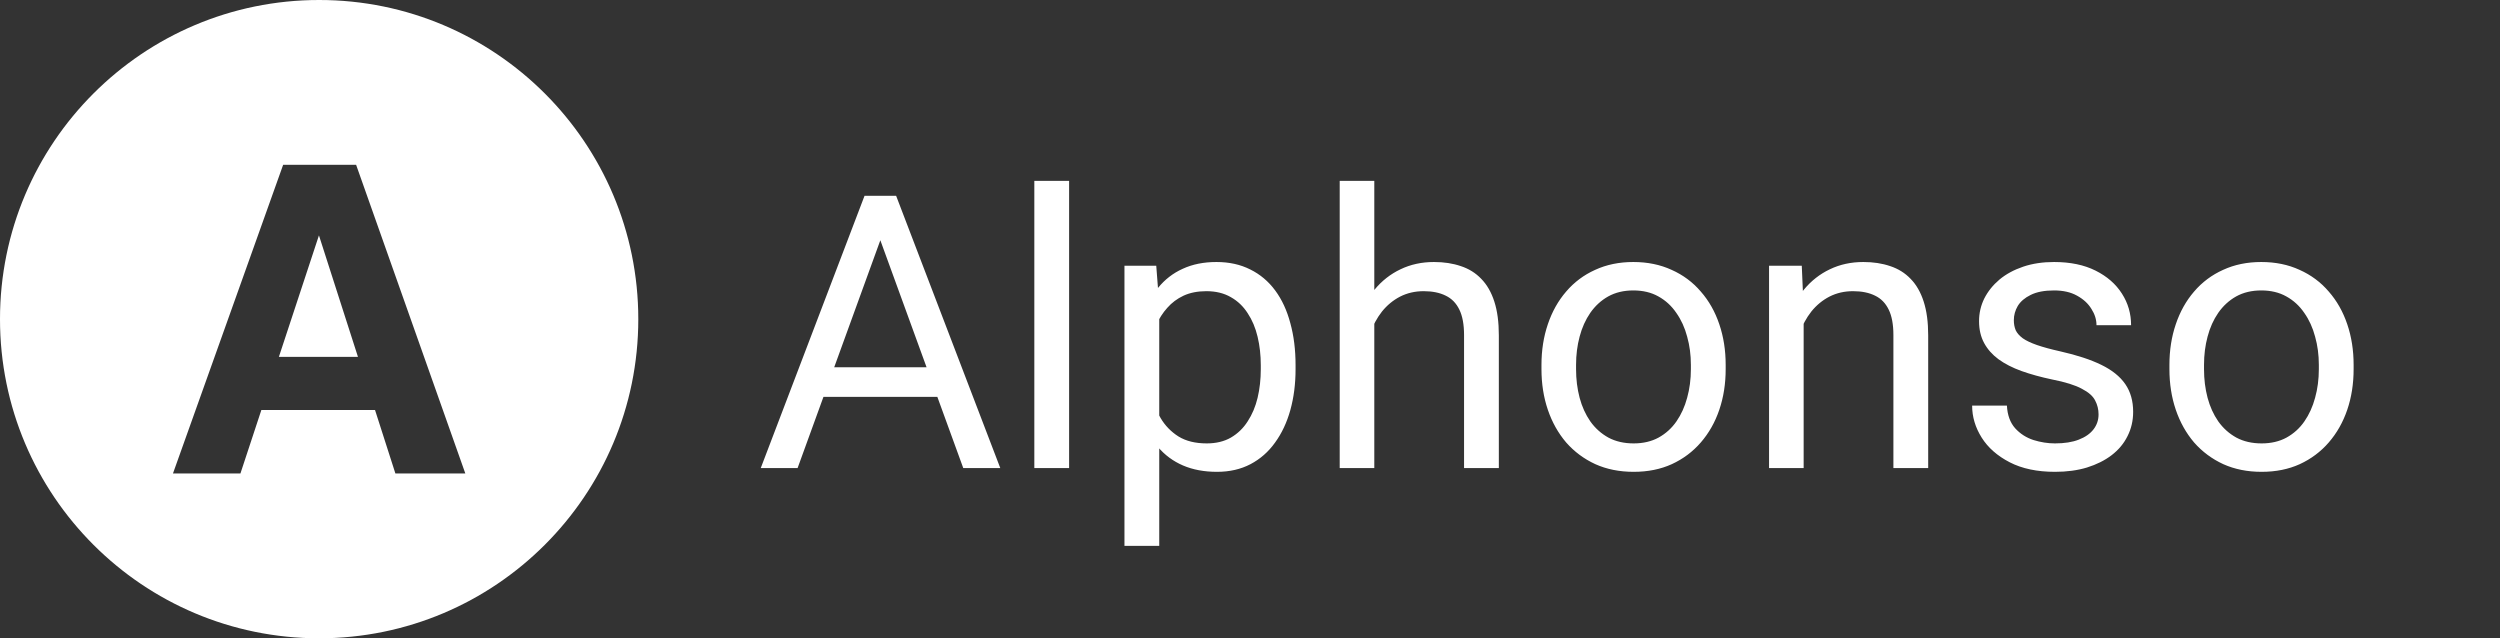 <svg width="235" height="60" viewBox="0 0 235 60" fill="none" xmlns="http://www.w3.org/2000/svg">
<rect x="0" y="0" width="235" height="60" fill="#333333" stroke="none"/>
<path d="M26.216 33.543H33.647L29.981 22.125L26.216 33.543Z" fill="white"/>
<path d="M30 0C13.432 0 0 13.431 0 30C0 46.569 13.432 60 30 60C46.568 60 60 46.568 60 30C60 13.431 46.568 0 30 0ZM37.167 44.508L35.253 38.543H24.567L22.6 44.508H16.258L26.616 15.492H33.475L43.741 44.508H37.167Z" fill="white"/>
<path d="M83.445 20.674L74.973 44H71.51L81.266 18.406H83.498L83.445 20.674ZM90.547 44L82.057 20.674L82.004 18.406H84.236L94.027 44H90.547ZM90.107 34.525V37.303H75.728V34.525H90.107ZM100.496 17V44H97.227V17H100.496ZM108.969 28.637V51.312H105.699V24.98H108.688L108.969 28.637ZM121.783 34.332V34.701C121.783 36.084 121.619 37.367 121.291 38.551C120.963 39.723 120.482 40.742 119.85 41.609C119.229 42.477 118.461 43.15 117.547 43.631C116.633 44.111 115.584 44.352 114.4 44.352C113.193 44.352 112.127 44.152 111.201 43.754C110.275 43.355 109.49 42.775 108.846 42.014C108.201 41.252 107.686 40.338 107.299 39.272C106.924 38.205 106.666 37.004 106.525 35.668V33.699C106.666 32.293 106.93 31.033 107.316 29.92C107.703 28.807 108.213 27.857 108.846 27.072C109.49 26.275 110.27 25.672 111.184 25.262C112.098 24.84 113.152 24.629 114.348 24.629C115.543 24.629 116.604 24.863 117.529 25.332C118.455 25.789 119.234 26.445 119.867 27.301C120.5 28.156 120.975 29.182 121.291 30.377C121.619 31.561 121.783 32.879 121.783 34.332ZM118.514 34.701V34.332C118.514 33.383 118.414 32.492 118.215 31.66C118.016 30.816 117.705 30.078 117.283 29.445C116.873 28.801 116.346 28.297 115.701 27.934C115.057 27.559 114.289 27.371 113.398 27.371C112.578 27.371 111.863 27.512 111.254 27.793C110.656 28.074 110.146 28.455 109.725 28.936C109.303 29.404 108.957 29.943 108.688 30.553C108.43 31.15 108.236 31.771 108.107 32.416V36.969C108.342 37.789 108.67 38.562 109.092 39.289C109.514 40.004 110.076 40.584 110.779 41.029C111.482 41.463 112.367 41.68 113.434 41.68C114.312 41.68 115.068 41.498 115.701 41.135C116.346 40.76 116.873 40.25 117.283 39.605C117.705 38.961 118.016 38.223 118.215 37.391C118.414 36.547 118.514 35.65 118.514 34.701ZM129.184 17V44H125.932V17H129.184ZM128.41 33.77L127.057 33.717C127.068 32.416 127.262 31.215 127.637 30.113C128.012 29 128.539 28.033 129.219 27.213C129.898 26.393 130.707 25.76 131.645 25.314C132.594 24.857 133.643 24.629 134.791 24.629C135.729 24.629 136.572 24.758 137.322 25.016C138.072 25.262 138.711 25.66 139.238 26.211C139.777 26.762 140.188 27.477 140.469 28.355C140.75 29.223 140.891 30.283 140.891 31.537V44H137.621V31.502C137.621 30.506 137.475 29.709 137.182 29.111C136.889 28.502 136.461 28.062 135.898 27.793C135.336 27.512 134.645 27.371 133.824 27.371C133.016 27.371 132.277 27.541 131.609 27.881C130.953 28.221 130.385 28.689 129.904 29.287C129.436 29.885 129.066 30.57 128.797 31.344C128.539 32.105 128.41 32.914 128.41 33.77ZM144.898 34.701V34.297C144.898 32.926 145.098 31.654 145.496 30.482C145.895 29.299 146.469 28.273 147.219 27.406C147.969 26.527 148.877 25.848 149.943 25.367C151.01 24.875 152.205 24.629 153.529 24.629C154.865 24.629 156.066 24.875 157.133 25.367C158.211 25.848 159.125 26.527 159.875 27.406C160.637 28.273 161.217 29.299 161.615 30.482C162.014 31.654 162.213 32.926 162.213 34.297V34.701C162.213 36.072 162.014 37.344 161.615 38.516C161.217 39.688 160.637 40.713 159.875 41.592C159.125 42.459 158.217 43.139 157.15 43.631C156.096 44.111 154.9 44.352 153.564 44.352C152.229 44.352 151.027 44.111 149.961 43.631C148.895 43.139 147.98 42.459 147.219 41.592C146.469 40.713 145.895 39.688 145.496 38.516C145.098 37.344 144.898 36.072 144.898 34.701ZM148.15 34.297V34.701C148.15 35.65 148.262 36.547 148.484 37.391C148.707 38.223 149.041 38.961 149.486 39.605C149.943 40.25 150.512 40.76 151.191 41.135C151.871 41.498 152.662 41.68 153.564 41.68C154.455 41.68 155.234 41.498 155.902 41.135C156.582 40.76 157.145 40.25 157.59 39.605C158.035 38.961 158.369 38.223 158.592 37.391C158.826 36.547 158.943 35.65 158.943 34.701V34.297C158.943 33.359 158.826 32.475 158.592 31.643C158.369 30.799 158.029 30.055 157.572 29.41C157.127 28.754 156.564 28.238 155.885 27.863C155.217 27.488 154.432 27.301 153.529 27.301C152.639 27.301 151.854 27.488 151.174 27.863C150.506 28.238 149.943 28.754 149.486 29.41C149.041 30.055 148.707 30.799 148.484 31.643C148.262 32.475 148.15 33.359 148.15 34.297ZM169.543 29.041V44H166.291V24.98H169.367L169.543 29.041ZM168.77 33.77L167.416 33.717C167.428 32.416 167.621 31.215 167.996 30.113C168.371 29 168.898 28.033 169.578 27.213C170.258 26.393 171.066 25.76 172.004 25.314C172.953 24.857 174.002 24.629 175.15 24.629C176.088 24.629 176.932 24.758 177.682 25.016C178.432 25.262 179.07 25.66 179.598 26.211C180.137 26.762 180.547 27.477 180.828 28.355C181.109 29.223 181.25 30.283 181.25 31.537V44H177.98V31.502C177.98 30.506 177.834 29.709 177.541 29.111C177.248 28.502 176.82 28.062 176.258 27.793C175.695 27.512 175.004 27.371 174.184 27.371C173.375 27.371 172.637 27.541 171.969 27.881C171.312 28.221 170.744 28.689 170.264 29.287C169.795 29.885 169.426 30.57 169.156 31.344C168.898 32.105 168.77 32.914 168.77 33.77ZM197.264 38.955C197.264 38.486 197.158 38.053 196.947 37.654C196.748 37.244 196.332 36.875 195.699 36.547C195.078 36.207 194.141 35.914 192.887 35.668C191.832 35.445 190.877 35.182 190.021 34.877C189.178 34.572 188.457 34.203 187.859 33.77C187.273 33.336 186.822 32.826 186.506 32.24C186.189 31.654 186.031 30.969 186.031 30.184C186.031 29.434 186.195 28.725 186.523 28.057C186.863 27.389 187.338 26.797 187.947 26.281C188.568 25.766 189.312 25.361 190.18 25.068C191.047 24.775 192.014 24.629 193.08 24.629C194.604 24.629 195.904 24.898 196.982 25.438C198.061 25.977 198.887 26.697 199.461 27.6C200.035 28.49 200.322 29.48 200.322 30.57H197.07C197.07 30.043 196.912 29.533 196.596 29.041C196.291 28.537 195.84 28.121 195.242 27.793C194.656 27.465 193.936 27.301 193.08 27.301C192.178 27.301 191.445 27.441 190.883 27.723C190.332 27.992 189.928 28.338 189.67 28.76C189.424 29.182 189.301 29.627 189.301 30.096C189.301 30.447 189.359 30.764 189.477 31.045C189.605 31.314 189.828 31.566 190.145 31.801C190.461 32.023 190.906 32.234 191.48 32.434C192.055 32.633 192.787 32.832 193.678 33.031C195.236 33.383 196.52 33.805 197.527 34.297C198.535 34.789 199.285 35.393 199.777 36.107C200.27 36.822 200.516 37.69 200.516 38.709C200.516 39.541 200.34 40.303 199.988 40.994C199.648 41.685 199.15 42.283 198.494 42.787C197.85 43.279 197.076 43.666 196.174 43.947C195.283 44.217 194.281 44.352 193.168 44.352C191.492 44.352 190.074 44.053 188.914 43.455C187.754 42.857 186.875 42.084 186.277 41.135C185.68 40.185 185.381 39.184 185.381 38.129H188.65C188.697 39.02 188.955 39.728 189.424 40.256C189.893 40.772 190.467 41.141 191.146 41.363C191.826 41.574 192.5 41.68 193.168 41.68C194.059 41.68 194.803 41.562 195.4 41.328C196.01 41.094 196.473 40.772 196.789 40.361C197.105 39.951 197.264 39.482 197.264 38.955ZM203.926 34.701V34.297C203.926 32.926 204.125 31.654 204.523 30.482C204.922 29.299 205.496 28.273 206.246 27.406C206.996 26.527 207.904 25.848 208.971 25.367C210.037 24.875 211.232 24.629 212.557 24.629C213.893 24.629 215.094 24.875 216.16 25.367C217.238 25.848 218.152 26.527 218.902 27.406C219.664 28.273 220.244 29.299 220.643 30.482C221.041 31.654 221.24 32.926 221.24 34.297V34.701C221.24 36.072 221.041 37.344 220.643 38.516C220.244 39.688 219.664 40.713 218.902 41.592C218.152 42.459 217.244 43.139 216.178 43.631C215.123 44.111 213.928 44.352 212.592 44.352C211.256 44.352 210.055 44.111 208.988 43.631C207.922 43.139 207.008 42.459 206.246 41.592C205.496 40.713 204.922 39.688 204.523 38.516C204.125 37.344 203.926 36.072 203.926 34.701ZM207.178 34.297V34.701C207.178 35.65 207.289 36.547 207.512 37.391C207.734 38.223 208.068 38.961 208.514 39.605C208.971 40.25 209.539 40.76 210.219 41.135C210.898 41.498 211.689 41.68 212.592 41.68C213.482 41.68 214.262 41.498 214.93 41.135C215.609 40.76 216.172 40.25 216.617 39.605C217.062 38.961 217.396 38.223 217.619 37.391C217.854 36.547 217.971 35.65 217.971 34.701V34.297C217.971 33.359 217.854 32.475 217.619 31.643C217.396 30.799 217.057 30.055 216.6 29.41C216.154 28.754 215.592 28.238 214.912 27.863C214.244 27.488 213.459 27.301 212.557 27.301C211.666 27.301 210.881 27.488 210.201 27.863C209.533 28.238 208.971 28.754 208.514 29.41C208.068 30.055 207.734 30.799 207.512 31.643C207.289 32.475 207.178 33.359 207.178 34.297Z" fill="white"/>
</svg>
